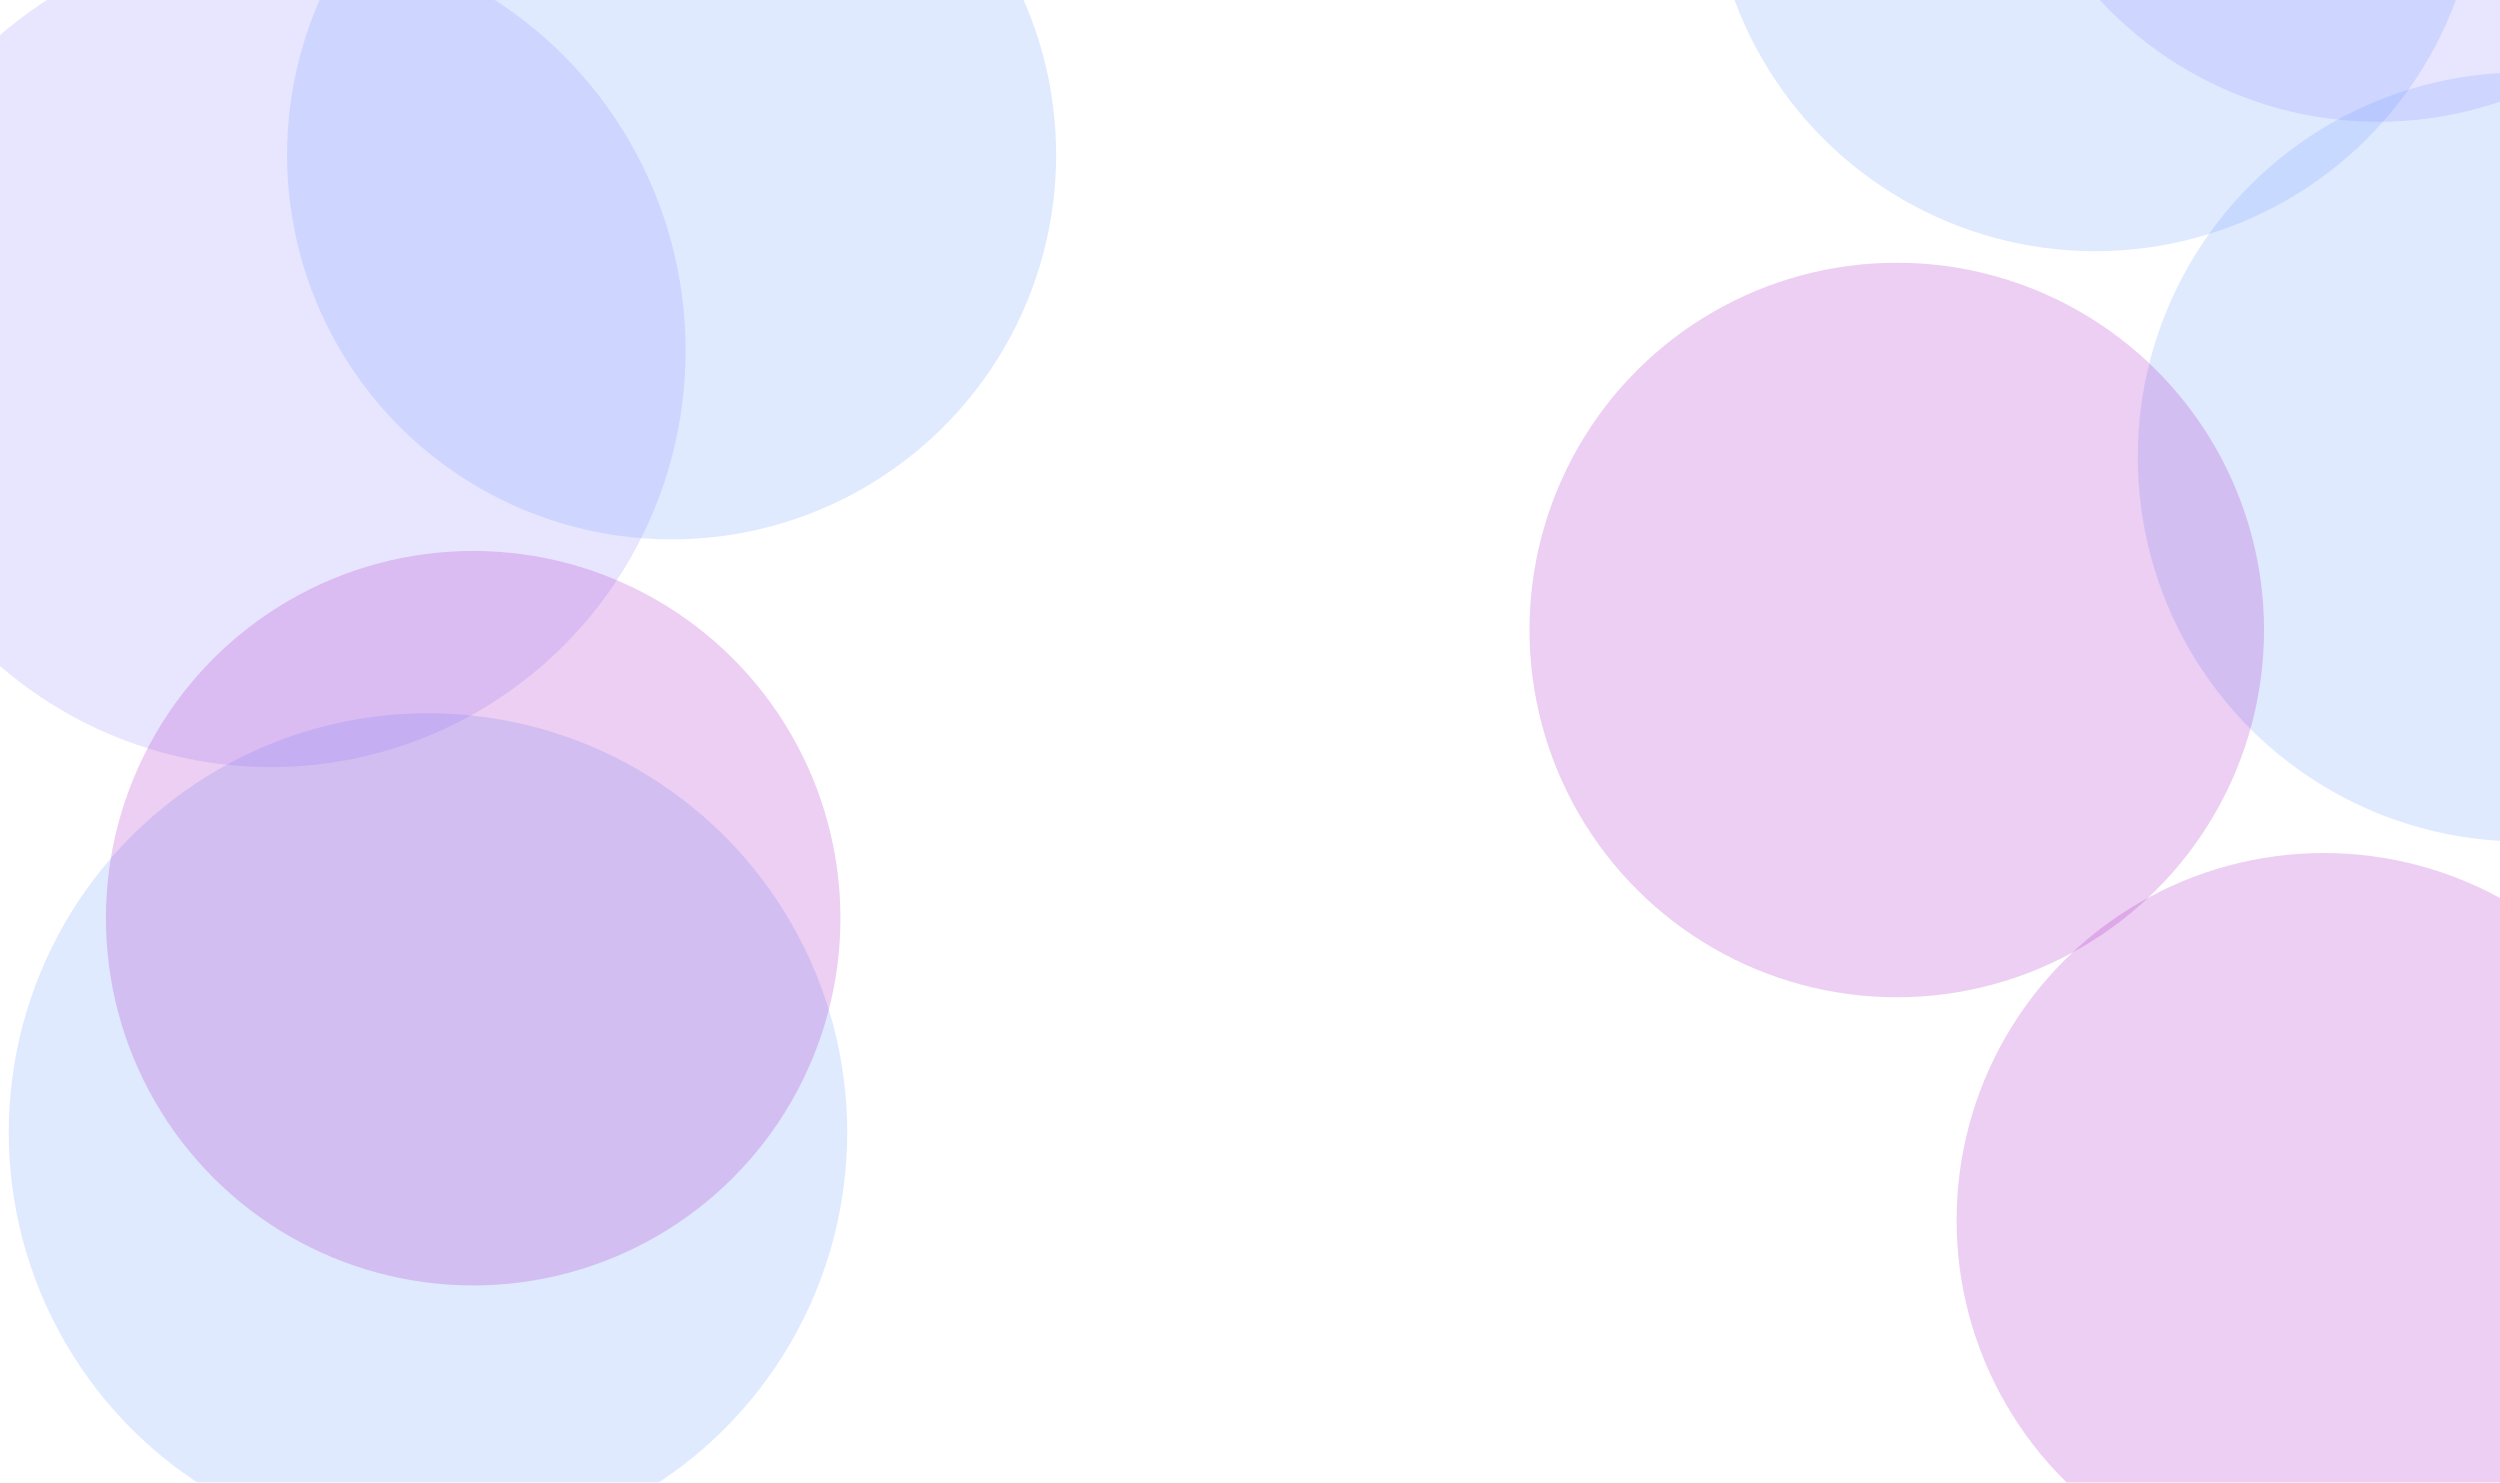 <svg width="1440" height="854" viewBox="0 0 1440 854" fill="none" xmlns="http://www.w3.org/2000/svg">
<g opacity="0.2" filter="url(#filter0_f_0_1)">
<circle cx="121.905" cy="1131.64" r="230.619" transform="rotate(90 121.905 1131.64)" fill="#9E0FBE"/>
</g>
<g opacity="0.2" filter="url(#filter1_f_0_1)">
<ellipse cx="156.032" cy="201.926" rx="239.926" ry="238.892" transform="rotate(90 156.032 201.926)" fill="#8B83FF"/>
</g>
<g opacity="0.2" filter="url(#filter2_f_0_1)">
<circle cx="246.523" cy="652.305" r="241.477" transform="rotate(90 246.523 652.305)" fill="#6496FF"/>
</g>
<g opacity="0.2" filter="url(#filter3_f_0_1)">
<circle cx="1338.54" cy="702.885" r="211.541" transform="rotate(90 1338.54 702.885)" fill="#9E0FBE"/>
</g>
<g opacity="0.2" filter="url(#filter4_f_0_1)">
<ellipse cx="1369.84" cy="-149.921" rx="220.079" ry="219.13" transform="rotate(90 1369.84 -149.921)" fill="#8B83FF"/>
</g>
<g opacity="0.2" filter="url(#filter5_f_0_1)">
<circle cx="1452.85" cy="263.201" r="221.502" transform="rotate(90 1452.85 263.201)" fill="#6496FF"/>
</g>
<g opacity="0.2" filter="url(#filter6_f_0_1)">
<circle cx="1092.54" cy="362.885" r="211.541" transform="rotate(90 1092.54 362.885)" fill="#9E0FBE"/>
</g>
<g opacity="0.2" filter="url(#filter7_f_0_1)">
<circle cx="1206.85" cy="-76.799" r="221.502" transform="rotate(90 1206.85 -76.799)" fill="#6496FF"/>
</g>
<g opacity="0.2" filter="url(#filter8_f_0_1)">
<circle cx="272.542" cy="528.885" r="211.541" transform="rotate(90 272.542 528.885)" fill="#9E0FBE"/>
</g>
<g opacity="0.2" filter="url(#filter9_f_0_1)">
<ellipse cx="303.845" cy="-323.921" rx="220.079" ry="219.13" transform="rotate(90 303.845 -323.921)" fill="#8B83FF"/>
</g>
<g opacity="0.2" filter="url(#filter10_f_0_1)">
<circle cx="386.85" cy="89.201" r="221.502" transform="rotate(90 386.85 89.201)" fill="#6496FF"/>
</g>
<defs>
<filter id="filter0_f_0_1" x="-315.546" y="694.188" width="874.903" height="874.903" filterUnits="userSpaceOnUse" color-interpolation-filters="sRGB">
<feFlood flood-opacity="0" result="BackgroundImageFix"/>
<feBlend mode="normal" in="SourceGraphic" in2="BackgroundImageFix" result="shape"/>
<feGaussianBlur stdDeviation="103.416" result="effect1_foregroundBlur_0_1"/>
</filter>
<filter id="filter1_f_0_1" x="-289.693" y="-244.833" width="891.45" height="893.518" filterUnits="userSpaceOnUse" color-interpolation-filters="sRGB">
<feFlood flood-opacity="0" result="BackgroundImageFix"/>
<feBlend mode="normal" in="SourceGraphic" in2="BackgroundImageFix" result="shape"/>
<feGaussianBlur stdDeviation="103.416" result="effect1_foregroundBlur_0_1"/>
</filter>
<filter id="filter2_f_0_1" x="-253.496" y="152.286" width="1000.04" height="1000.04" filterUnits="userSpaceOnUse" color-interpolation-filters="sRGB">
<feFlood flood-opacity="0" result="BackgroundImageFix"/>
<feBlend mode="normal" in="SourceGraphic" in2="BackgroundImageFix" result="shape"/>
<feGaussianBlur stdDeviation="129.271" result="effect1_foregroundBlur_0_1"/>
</filter>
<filter id="filter3_f_0_1" x="937.277" y="301.62" width="802.53" height="802.53" filterUnits="userSpaceOnUse" color-interpolation-filters="sRGB">
<feFlood flood-opacity="0" result="BackgroundImageFix"/>
<feBlend mode="normal" in="SourceGraphic" in2="BackgroundImageFix" result="shape"/>
<feGaussianBlur stdDeviation="94.862" result="effect1_foregroundBlur_0_1"/>
</filter>
<filter id="filter4_f_0_1" x="960.991" y="-559.723" width="817.707" height="819.605" filterUnits="userSpaceOnUse" color-interpolation-filters="sRGB">
<feFlood flood-opacity="0" result="BackgroundImageFix"/>
<feBlend mode="normal" in="SourceGraphic" in2="BackgroundImageFix" result="shape"/>
<feGaussianBlur stdDeviation="94.862" result="effect1_foregroundBlur_0_1"/>
</filter>
<filter id="filter5_f_0_1" x="994.194" y="-195.455" width="917.312" height="917.312" filterUnits="userSpaceOnUse" color-interpolation-filters="sRGB">
<feFlood flood-opacity="0" result="BackgroundImageFix"/>
<feBlend mode="normal" in="SourceGraphic" in2="BackgroundImageFix" result="shape"/>
<feGaussianBlur stdDeviation="118.577" result="effect1_foregroundBlur_0_1"/>
</filter>
<filter id="filter6_f_0_1" x="691.277" y="-38.38" width="802.53" height="802.53" filterUnits="userSpaceOnUse" color-interpolation-filters="sRGB">
<feFlood flood-opacity="0" result="BackgroundImageFix"/>
<feBlend mode="normal" in="SourceGraphic" in2="BackgroundImageFix" result="shape"/>
<feGaussianBlur stdDeviation="94.862" result="effect1_foregroundBlur_0_1"/>
</filter>
<filter id="filter7_f_0_1" x="748.194" y="-535.455" width="917.312" height="917.312" filterUnits="userSpaceOnUse" color-interpolation-filters="sRGB">
<feFlood flood-opacity="0" result="BackgroundImageFix"/>
<feBlend mode="normal" in="SourceGraphic" in2="BackgroundImageFix" result="shape"/>
<feGaussianBlur stdDeviation="118.577" result="effect1_foregroundBlur_0_1"/>
</filter>
<filter id="filter8_f_0_1" x="-128.723" y="127.62" width="802.53" height="802.53" filterUnits="userSpaceOnUse" color-interpolation-filters="sRGB">
<feFlood flood-opacity="0" result="BackgroundImageFix"/>
<feBlend mode="normal" in="SourceGraphic" in2="BackgroundImageFix" result="shape"/>
<feGaussianBlur stdDeviation="94.862" result="effect1_foregroundBlur_0_1"/>
</filter>
<filter id="filter9_f_0_1" x="-105.009" y="-733.723" width="817.707" height="819.605" filterUnits="userSpaceOnUse" color-interpolation-filters="sRGB">
<feFlood flood-opacity="0" result="BackgroundImageFix"/>
<feBlend mode="normal" in="SourceGraphic" in2="BackgroundImageFix" result="shape"/>
<feGaussianBlur stdDeviation="94.862" result="effect1_foregroundBlur_0_1"/>
</filter>
<filter id="filter10_f_0_1" x="-71.806" y="-369.455" width="917.312" height="917.312" filterUnits="userSpaceOnUse" color-interpolation-filters="sRGB">
<feFlood flood-opacity="0" result="BackgroundImageFix"/>
<feBlend mode="normal" in="SourceGraphic" in2="BackgroundImageFix" result="shape"/>
<feGaussianBlur stdDeviation="118.577" result="effect1_foregroundBlur_0_1"/>
</filter>
</defs>
</svg>
